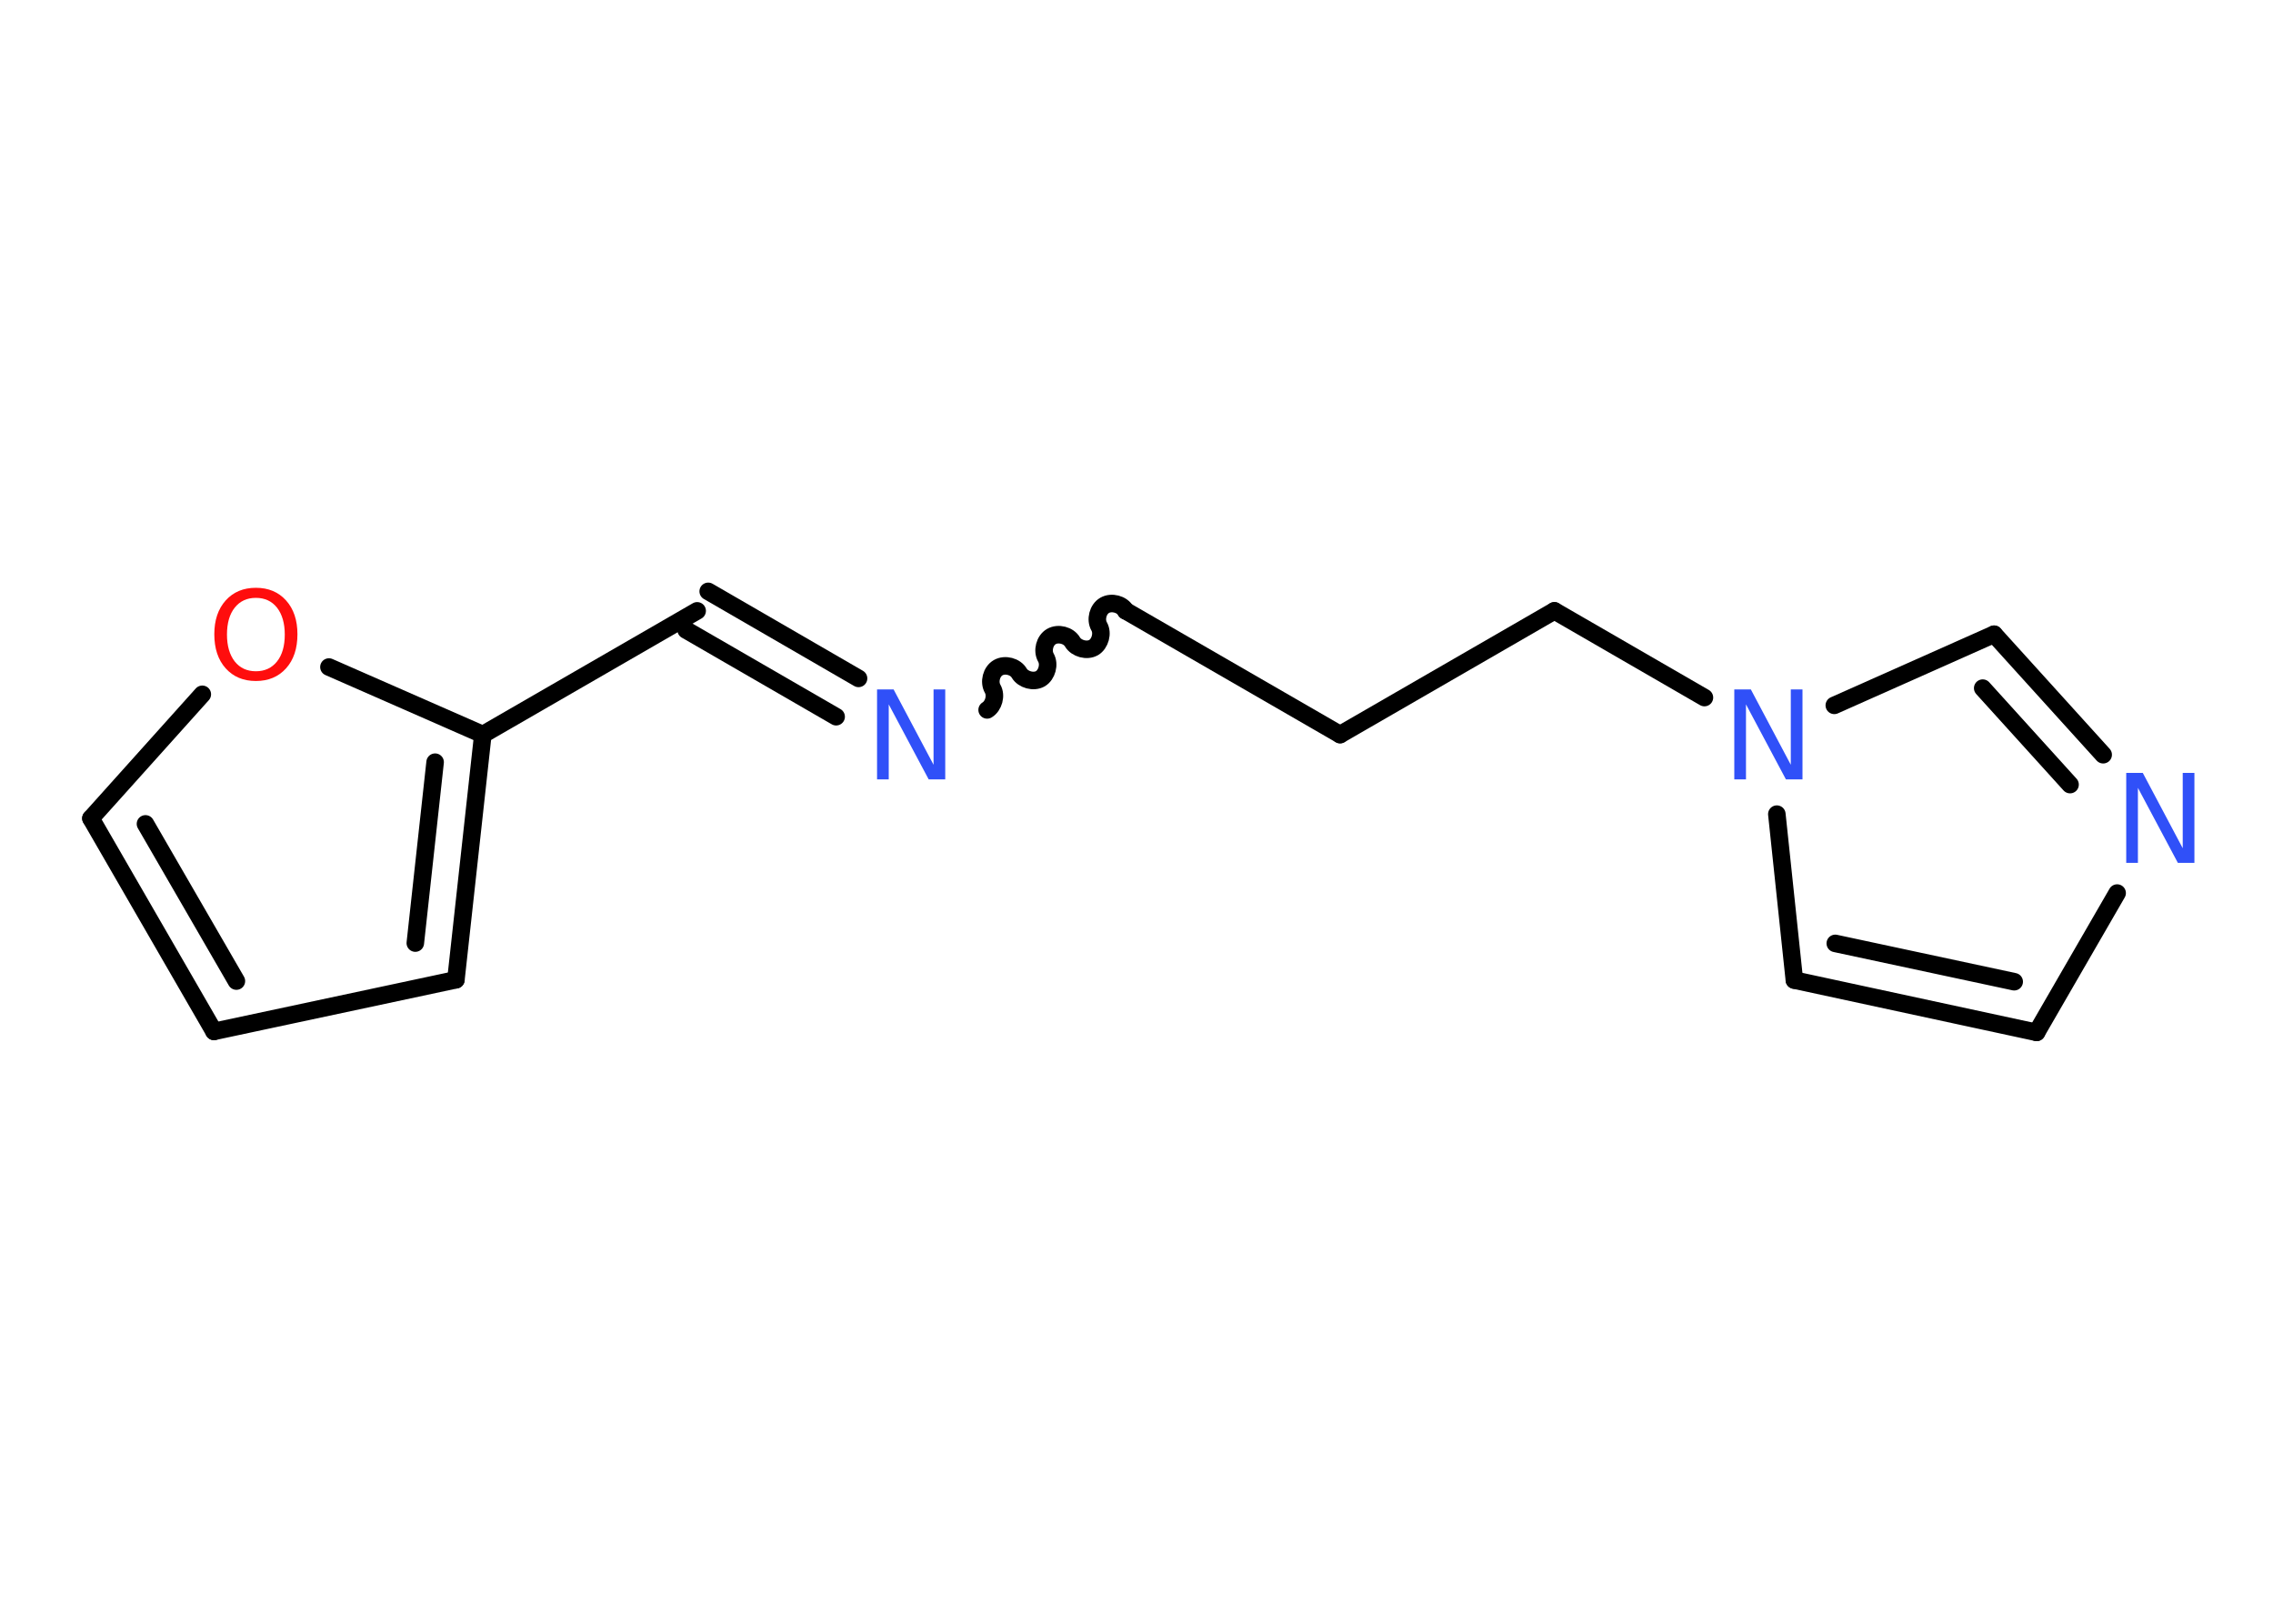 <?xml version='1.0' encoding='UTF-8'?>
<!DOCTYPE svg PUBLIC "-//W3C//DTD SVG 1.1//EN" "http://www.w3.org/Graphics/SVG/1.1/DTD/svg11.dtd">
<svg version='1.2' xmlns='http://www.w3.org/2000/svg' xmlns:xlink='http://www.w3.org/1999/xlink' width='70.0mm' height='50.0mm' viewBox='0 0 70.0 50.0'>
  <desc>Generated by the Chemistry Development Kit (http://github.com/cdk)</desc>
  <g stroke-linecap='round' stroke-linejoin='round' stroke='#000000' stroke-width='.54' fill='#3050F8'>
    <rect x='.0' y='.0' width='70.0' height='50.0' fill='#FFFFFF' stroke='none'/>
    <g id='mol1' class='mol'>
      <g id='mol1bnd1' class='bond'>
        <line x1='21.81' y1='18.21' x2='26.44' y2='20.89'/>
        <line x1='21.13' y1='19.4' x2='25.75' y2='22.07'/>
      </g>
      <path id='mol1bnd2' class='bond' d='M34.67 18.81c-.12 -.21 -.44 -.29 -.65 -.17c-.21 .12 -.29 .44 -.17 .65c.12 .21 .03 .53 -.17 .65c-.21 .12 -.53 .03 -.65 -.17c-.12 -.21 -.44 -.29 -.65 -.17c-.21 .12 -.29 .44 -.17 .65c.12 .21 .03 .53 -.17 .65c-.21 .12 -.53 .03 -.65 -.17c-.12 -.21 -.44 -.29 -.65 -.17c-.21 .12 -.29 .44 -.17 .65c.12 .21 .03 .53 -.17 .65' fill='none' stroke='#000000' stroke-width='.54'/>
      <line id='mol1bnd3' class='bond' x1='34.67' y1='18.81' x2='41.27' y2='22.62'/>
      <line id='mol1bnd4' class='bond' x1='41.27' y1='22.62' x2='47.87' y2='18.81'/>
      <line id='mol1bnd5' class='bond' x1='47.87' y1='18.81' x2='52.49' y2='21.48'/>
      <line id='mol1bnd6' class='bond' x1='54.72' y1='25.07' x2='55.26' y2='30.18'/>
      <g id='mol1bnd7' class='bond'>
        <line x1='55.26' y1='30.18' x2='62.72' y2='31.79'/>
        <line x1='56.52' y1='29.05' x2='62.03' y2='30.23'/>
      </g>
      <line id='mol1bnd8' class='bond' x1='62.72' y1='31.79' x2='65.2' y2='27.5'/>
      <g id='mol1bnd9' class='bond'>
        <line x1='64.77' y1='23.24' x2='61.41' y2='19.53'/>
        <line x1='63.75' y1='24.16' x2='61.06' y2='21.19'/>
      </g>
      <line id='mol1bnd10' class='bond' x1='56.49' y1='21.72' x2='61.41' y2='19.53'/>
      <line id='mol1bnd11' class='bond' x1='21.47' y1='18.81' x2='14.87' y2='22.62'/>
      <g id='mol1bnd12' class='bond'>
        <line x1='14.04' y1='30.17' x2='14.87' y2='22.62'/>
        <line x1='12.79' y1='29.04' x2='13.4' y2='23.47'/>
      </g>
      <line id='mol1bnd13' class='bond' x1='14.04' y1='30.17' x2='6.59' y2='31.76'/>
      <g id='mol1bnd14' class='bond'>
        <line x1='2.8' y1='25.2' x2='6.59' y2='31.76'/>
        <line x1='4.48' y1='25.37' x2='7.28' y2='30.21'/>
      </g>
      <line id='mol1bnd15' class='bond' x1='2.8' y1='25.2' x2='6.23' y2='21.38'/>
      <line id='mol1bnd16' class='bond' x1='14.87' y1='22.62' x2='10.13' y2='20.54'/>
      <path id='mol1atm2' class='atom' d='M27.02 21.23h.5l1.23 2.32v-2.32h.36v2.77h-.51l-1.23 -2.31v2.31h-.36v-2.77z' stroke='none'/>
      <path id='mol1atm6' class='atom' d='M53.42 21.23h.5l1.23 2.32v-2.32h.36v2.77h-.51l-1.23 -2.31v2.31h-.36v-2.77z' stroke='none'/>
      <path id='mol1atm9' class='atom' d='M65.49 23.8h.5l1.23 2.32v-2.32h.36v2.77h-.51l-1.23 -2.31v2.31h-.36v-2.77z' stroke='none'/>
      <path id='mol1atm15' class='atom' d='M7.88 18.41q-.41 .0 -.65 .3q-.24 .3 -.24 .83q.0 .52 .24 .83q.24 .3 .65 .3q.41 .0 .65 -.3q.24 -.3 .24 -.83q.0 -.52 -.24 -.83q-.24 -.3 -.65 -.3zM7.88 18.1q.58 .0 .93 .39q.35 .39 .35 1.04q.0 .66 -.35 1.05q-.35 .39 -.93 .39q-.58 .0 -.93 -.39q-.35 -.39 -.35 -1.05q.0 -.65 .35 -1.04q.35 -.39 .93 -.39z' stroke='none' fill='#FF0D0D'/>
    </g>
  </g>
</svg>
